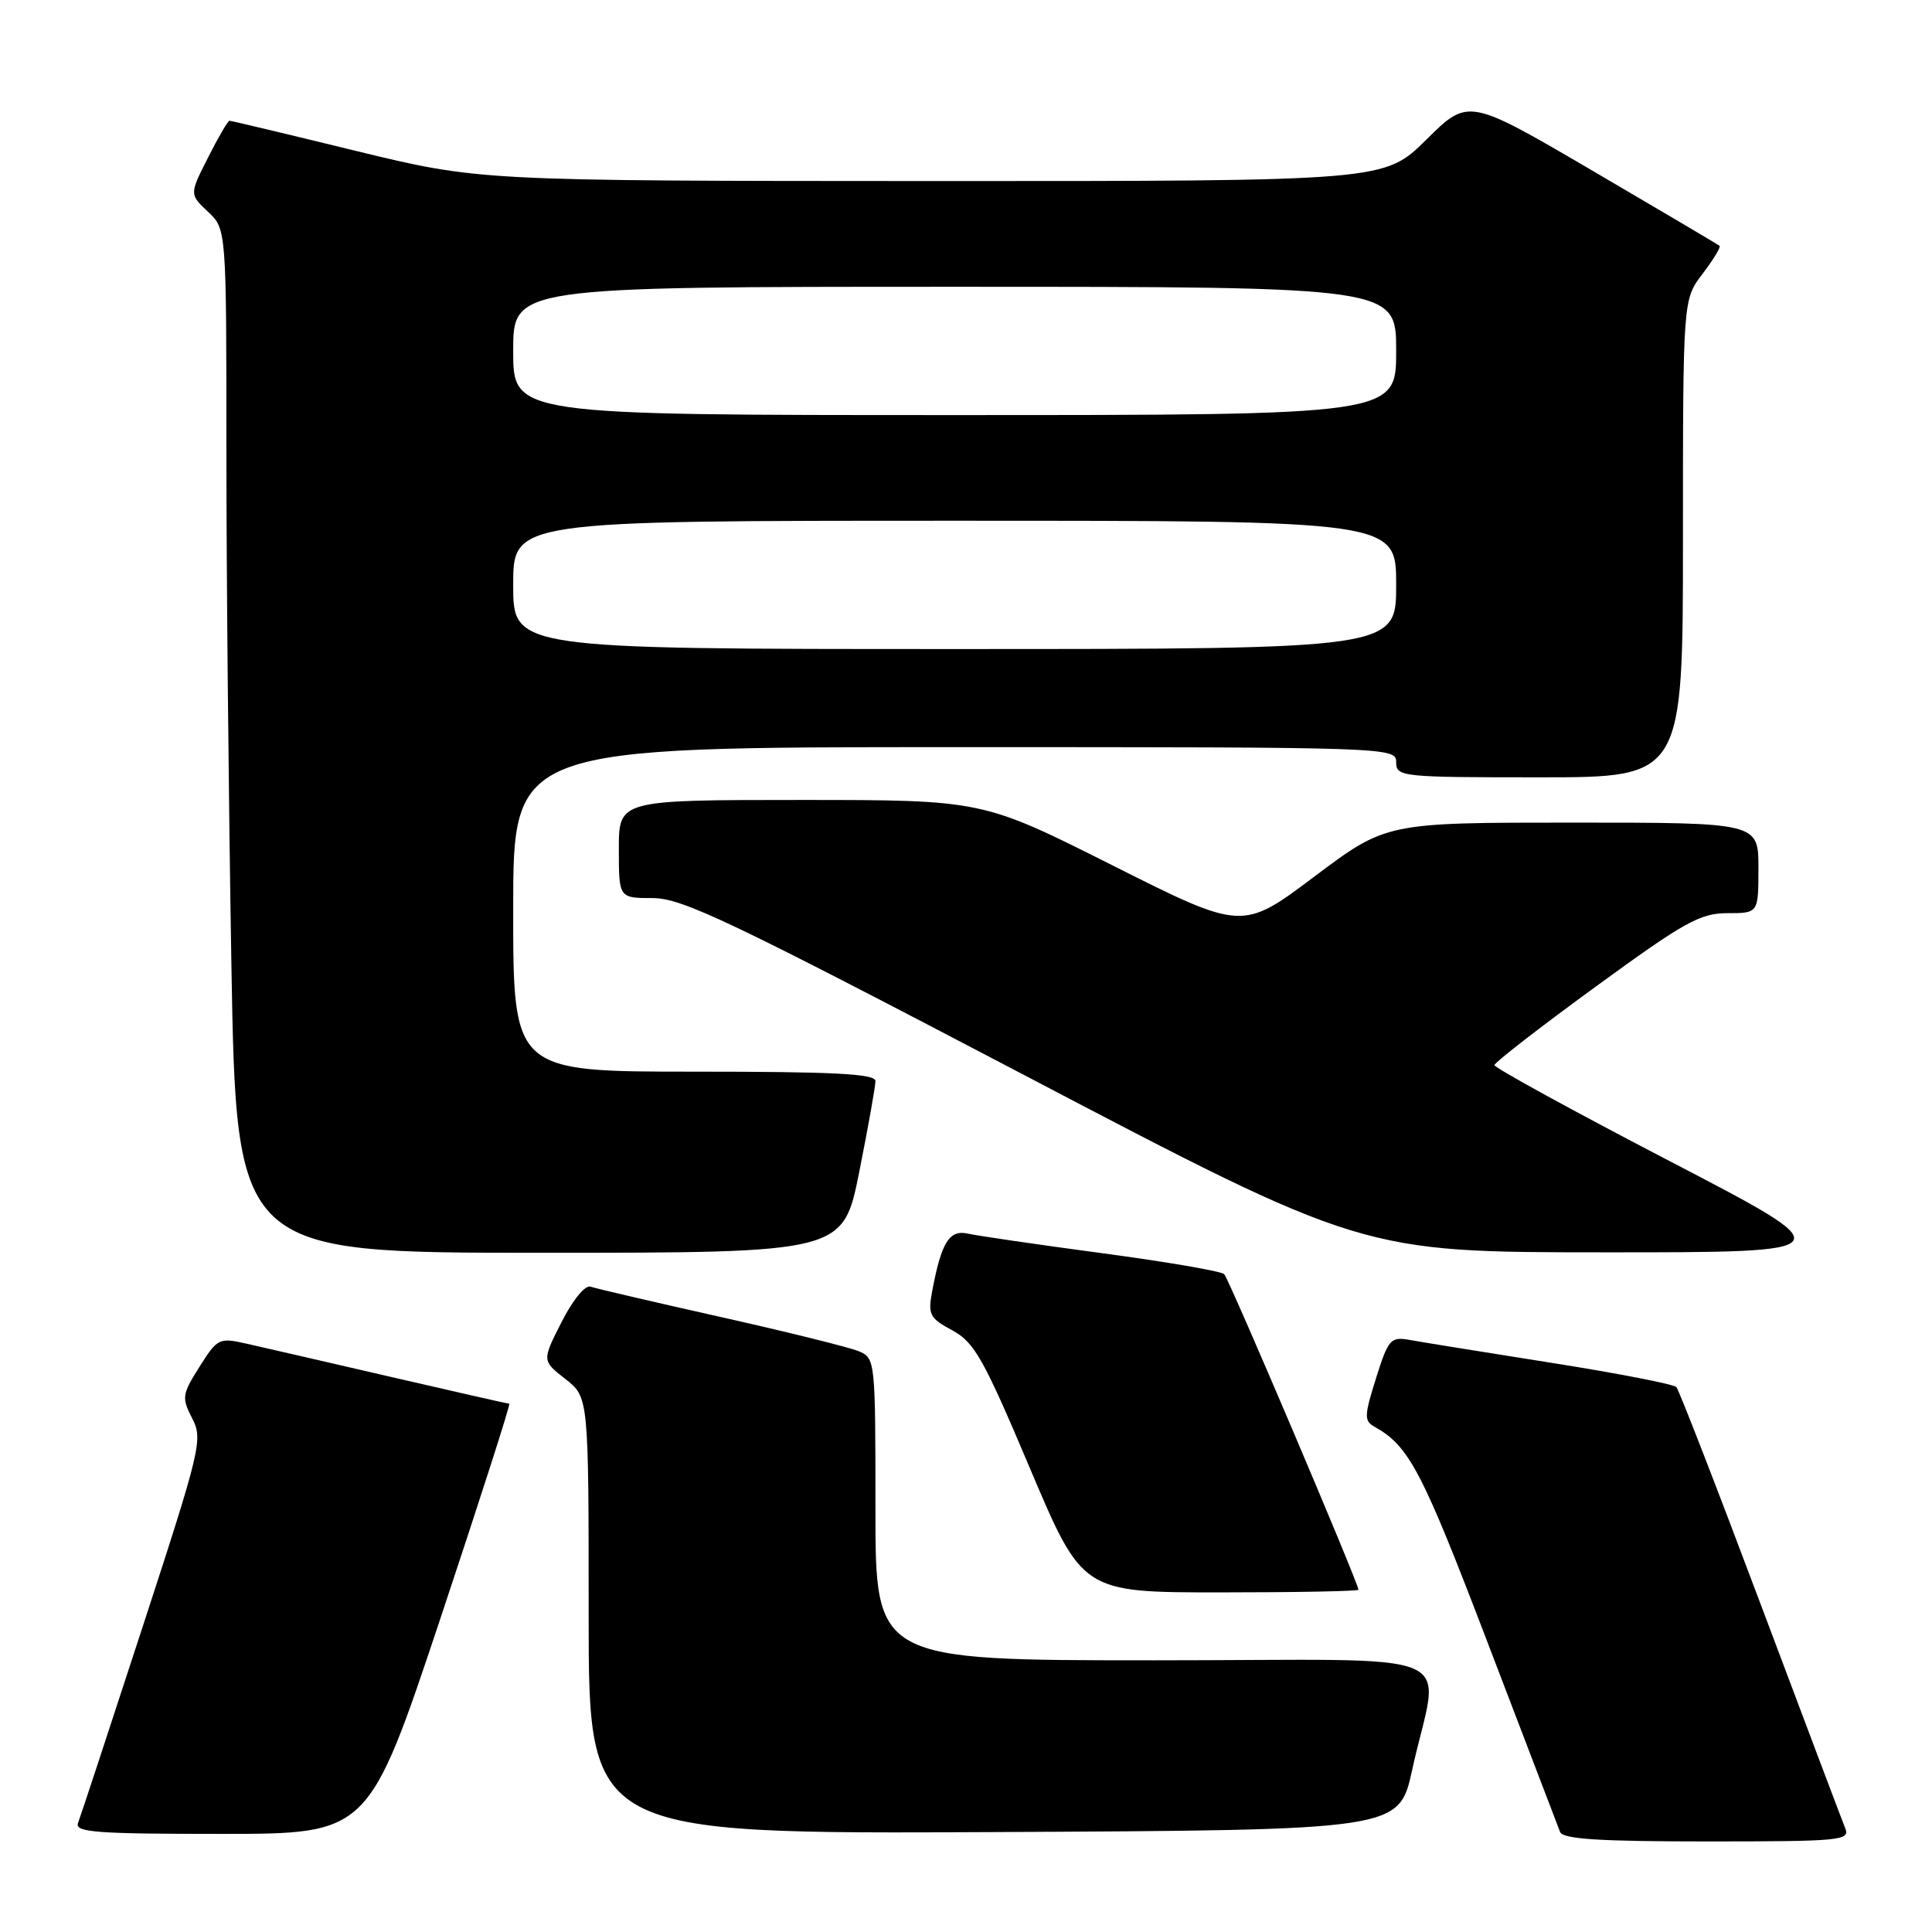 <?xml version="1.0" encoding="UTF-8" standalone="no"?>
<!DOCTYPE svg PUBLIC "-//W3C//DTD SVG 1.1//EN" "http://www.w3.org/Graphics/SVG/1.1/DTD/svg11.dtd" >
<svg xmlns="http://www.w3.org/2000/svg" xmlns:xlink="http://www.w3.org/1999/xlink" version="1.1" viewBox="0 0 256 256">
 <g >
 <path fill="currentColor"
d=" M 244.50 242.25 C 244.11 241.29 239.06 227.90 233.27 212.50 C 227.49 197.10 222.47 184.18 222.13 183.80 C 221.78 183.41 214.30 181.96 205.50 180.57 C 196.70 179.18 188.28 177.82 186.79 177.55 C 184.26 177.10 183.97 177.43 182.33 182.62 C 180.76 187.62 180.74 188.27 182.13 189.05 C 186.71 191.61 188.40 194.84 197.06 217.50 C 202.10 230.70 206.45 242.06 206.72 242.75 C 207.09 243.69 211.94 244.00 226.21 244.00 C 243.91 244.00 245.17 243.88 244.50 242.25 Z  M 58.34 214.50 C 63.56 198.82 67.68 186.00 67.48 186.00 C 67.29 186.00 60.23 184.40 51.81 182.45 C 43.39 180.50 34.79 178.52 32.70 178.05 C 29.03 177.22 28.82 177.32 26.43 181.11 C 24.12 184.77 24.06 185.21 25.46 187.93 C 26.90 190.70 26.62 191.90 18.93 215.47 C 14.51 229.02 10.65 240.76 10.34 241.55 C 9.87 242.79 12.68 243.00 29.31 243.00 C 48.83 243.00 48.83 243.00 58.34 214.50 Z  M 187.12 234.52 C 190.72 218.07 195.25 220.00 153.05 220.00 C 116.00 220.00 116.00 220.00 116.00 199.98 C 116.00 180.16 115.98 179.95 113.75 179.03 C 112.51 178.52 104.30 176.48 95.50 174.51 C 86.70 172.54 78.94 170.73 78.25 170.49 C 77.53 170.25 75.90 172.24 74.41 175.18 C 71.81 180.30 71.81 180.30 74.91 182.72 C 78.00 185.14 78.00 185.14 78.00 214.08 C 78.00 243.02 78.00 243.02 131.69 242.76 C 185.37 242.50 185.37 242.50 187.12 234.52 Z  M 180.00 210.65 C 180.00 209.78 162.85 169.45 162.21 168.83 C 161.82 168.44 154.53 167.19 146.00 166.05 C 137.47 164.91 129.48 163.74 128.23 163.46 C 125.78 162.91 124.72 164.65 123.51 171.14 C 122.94 174.19 123.19 174.67 126.19 176.28 C 129.11 177.86 130.33 180.02 136.46 194.53 C 143.43 211.00 143.43 211.00 161.71 211.00 C 171.77 211.00 180.00 210.84 180.00 210.65 Z  M 113.86 155.25 C 115.04 149.34 116.00 143.94 116.00 143.25 C 116.00 142.28 110.53 142.00 92.00 142.00 C 68.00 142.00 68.00 142.00 68.00 120.50 C 68.00 99.00 68.00 99.00 126.50 99.00 C 184.33 99.00 185.00 99.02 185.00 101.00 C 185.00 102.93 185.67 103.00 204.00 103.00 C 223.00 103.00 223.00 103.00 223.00 71.34 C 223.00 39.69 223.00 39.69 225.60 36.28 C 227.03 34.40 228.04 32.74 227.85 32.57 C 227.66 32.41 220.09 27.94 211.03 22.63 C 194.56 12.99 194.56 12.99 189.00 18.50 C 183.44 24.00 183.44 24.00 123.47 23.99 C 63.50 23.97 63.50 23.97 47.14 19.99 C 38.15 17.79 30.62 16.00 30.41 16.00 C 30.20 16.00 28.92 18.19 27.57 20.87 C 25.10 25.74 25.10 25.74 27.55 28.05 C 30.00 30.35 30.00 30.35 30.00 59.92 C 30.00 76.19 30.30 106.71 30.66 127.75 C 31.32 166.00 31.32 166.00 71.52 166.00 C 111.72 166.00 111.72 166.00 113.86 155.25 Z  M 221.25 153.86 C 208.46 147.21 198.01 141.48 198.02 141.13 C 198.04 140.79 204.06 136.11 211.42 130.75 C 223.18 122.17 225.27 121.00 228.89 121.00 C 233.00 121.00 233.00 121.00 233.00 115.00 C 233.00 109.00 233.00 109.00 208.34 109.00 C 183.68 109.00 183.68 109.00 174.15 116.16 C 164.62 123.32 164.62 123.32 147.40 114.66 C 130.17 106.00 130.17 106.00 106.09 106.00 C 82.00 106.00 82.00 106.00 82.00 112.50 C 82.00 119.00 82.00 119.00 86.48 119.00 C 90.39 119.00 96.68 122.00 135.73 142.46 C 180.50 165.93 180.50 165.93 212.50 165.94 C 244.50 165.95 244.50 165.95 221.25 153.86 Z  M 68.00 77.50 C 68.00 69.00 68.00 69.00 126.50 69.00 C 185.00 69.00 185.00 69.00 185.00 77.50 C 185.00 86.00 185.00 86.00 126.50 86.00 C 68.00 86.00 68.00 86.00 68.00 77.50 Z  M 68.00 46.50 C 68.00 38.00 68.00 38.00 126.50 38.00 C 185.00 38.00 185.00 38.00 185.00 46.50 C 185.00 55.00 185.00 55.00 126.50 55.00 C 68.00 55.00 68.00 55.00 68.00 46.50 Z "/>
</g>
</svg>